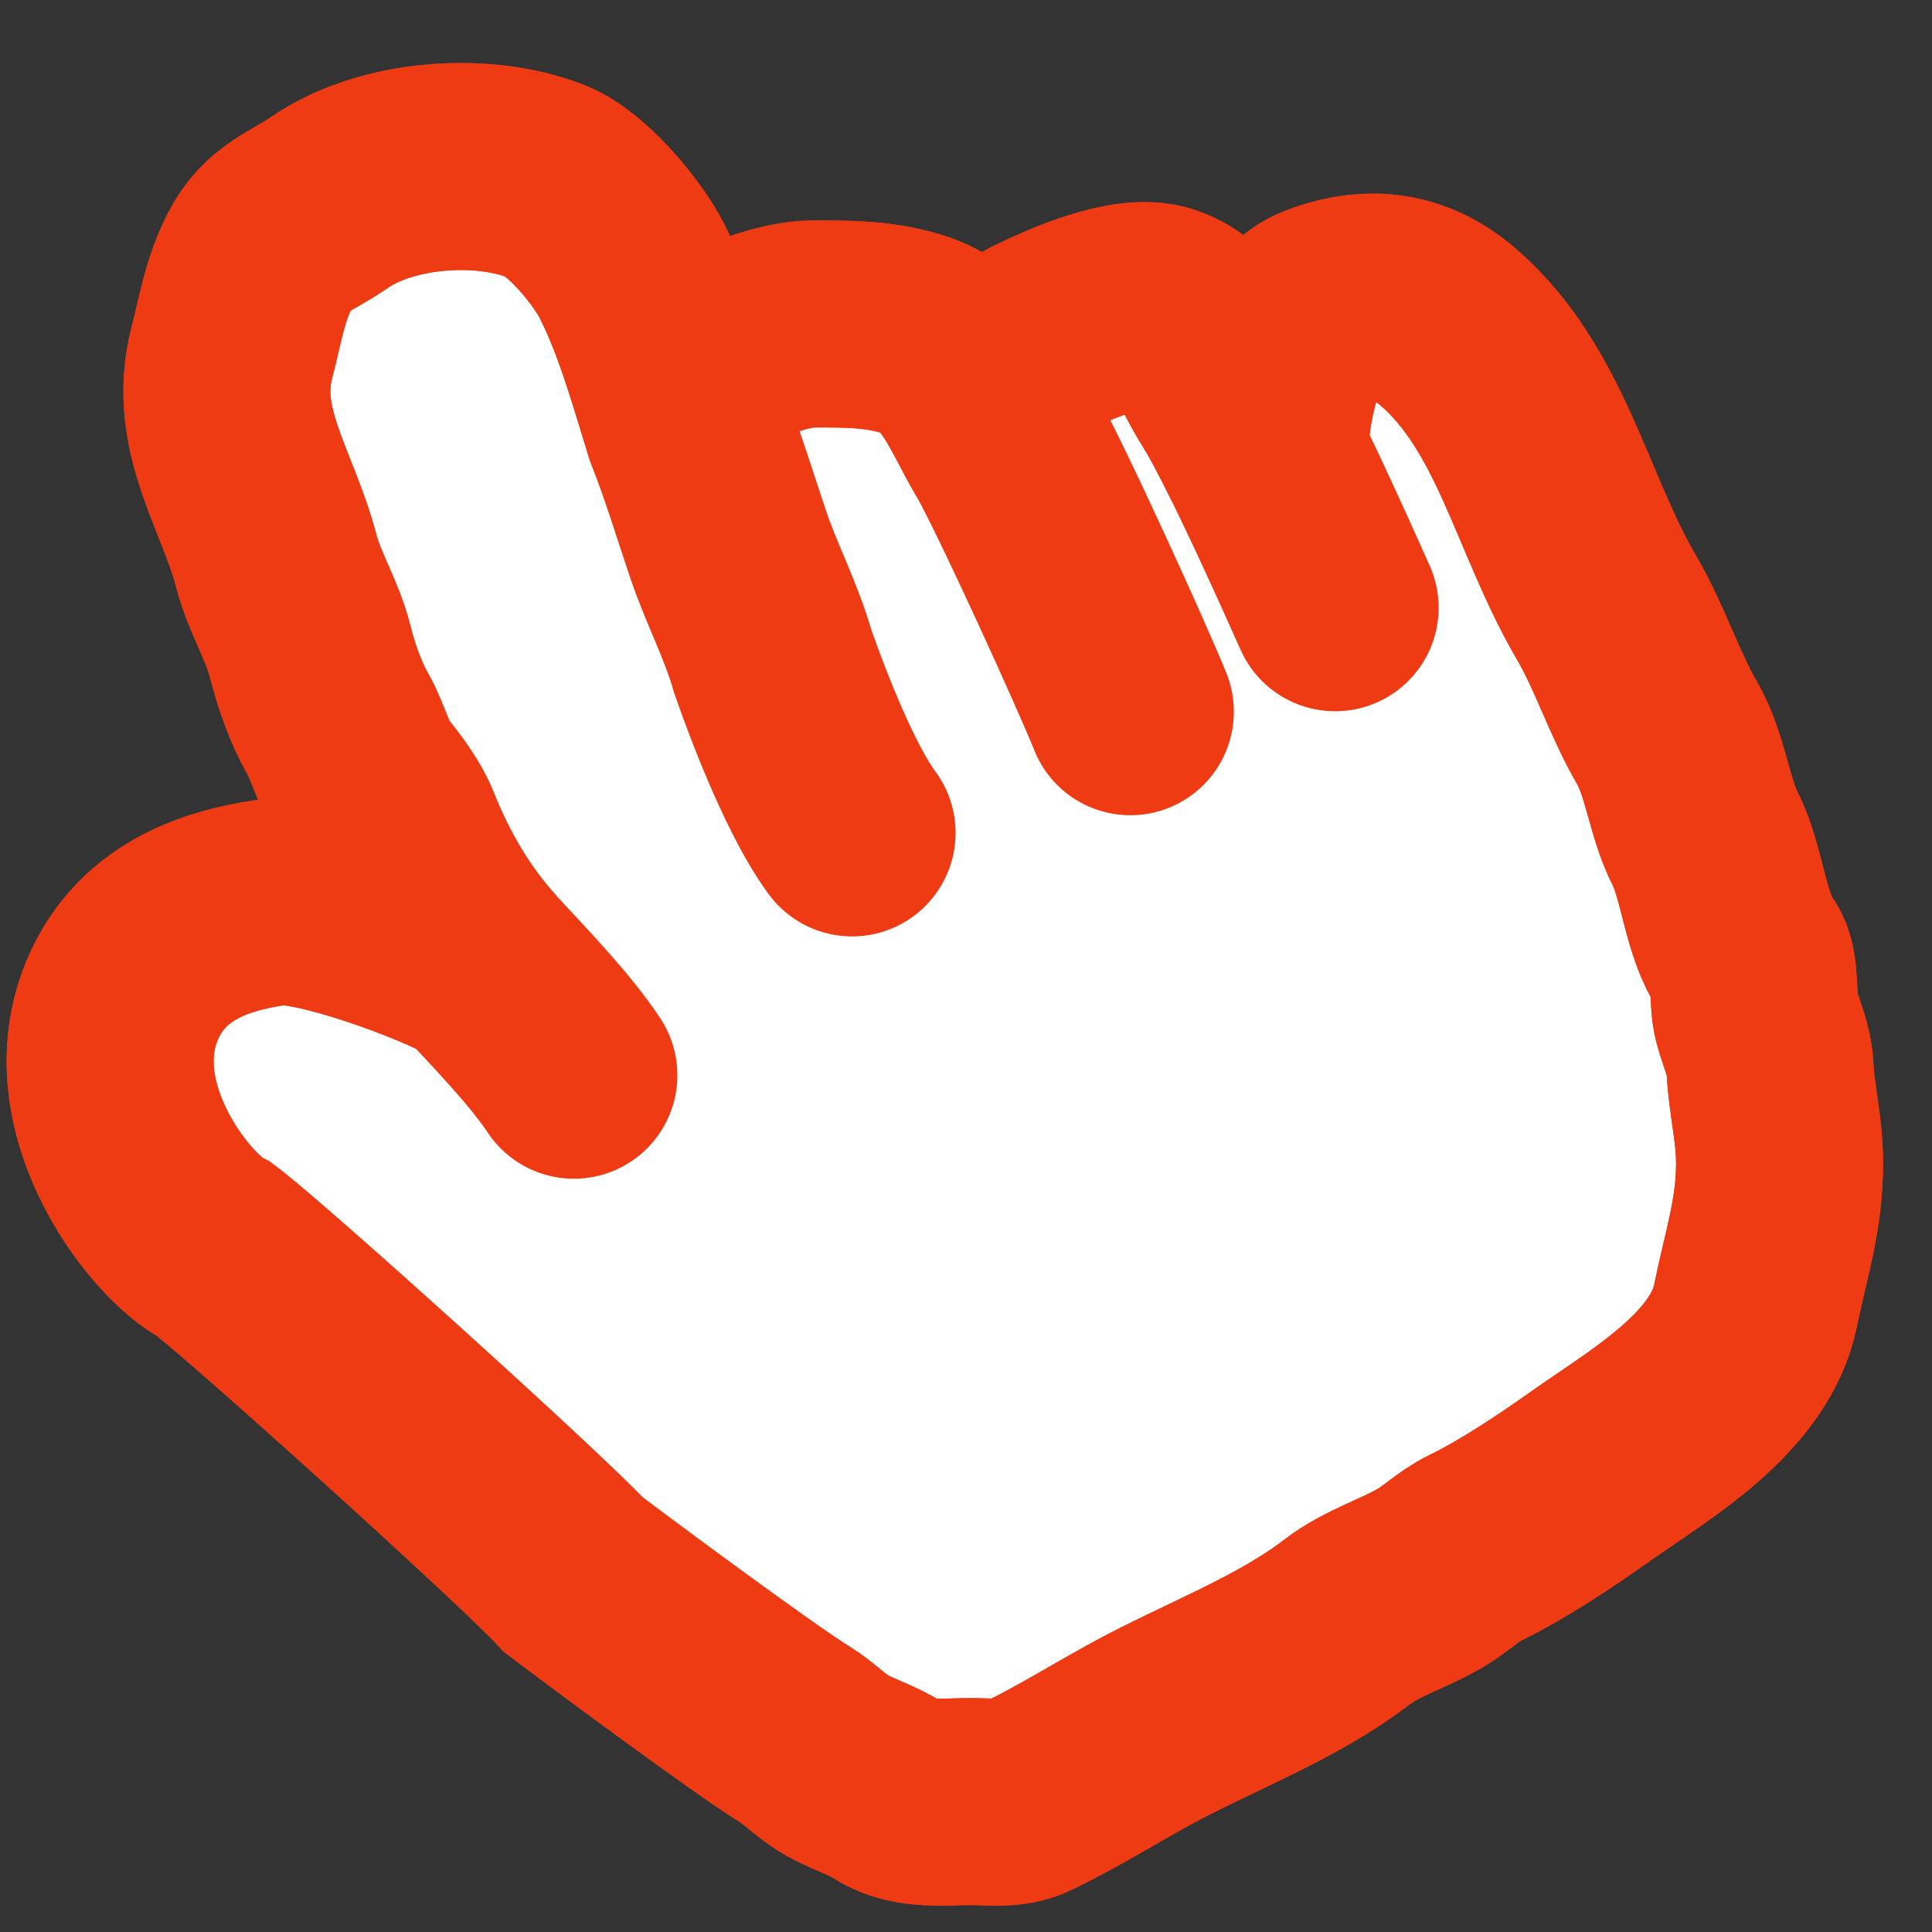 <svg width="28" height="28" stroke="#EE3B14" stroke-width="3" stroke-linecap="round" viewBox="0 0 28 28" fill="none"
     xmlns="http://www.w3.org/2000/svg">
    <rect x="0" y="0" width="28" height="28" fill="#333333" stroke="none"/>
    <path d="M6.951 13.987C6.441 13.428 6.051 12.764 5.763 12.041C5.666 11.8 5.473 11.544 5.314 11.349C5.128 11.121 5.045 10.75 4.896 10.491C4.72 10.184 4.582 9.788 4.494 9.437C4.379 8.985 4.123 8.585 4.006 8.137C3.735 7.095 3.07 6.227 3.36 5.111C3.486 4.625 3.542 4.22 3.766 3.777C4.006 3.302 4.364 3.218 4.772 2.936C5.607 2.359 7.004 2.264 7.922 2.63C8.357 2.804 8.943 3.5 9.16 3.93C9.501 4.604 9.711 5.356 9.94 6.094C9.755 5.251 11.162 4.695 11.791 4.695L11.808 4.695C12.296 4.695 12.716 4.695 13.184 4.831C13.974 5.06 14.178 5.755 14.577 6.437C14.549 6.003 14.542 5.163 15.03 4.924C15.466 4.712 16.365 4.303 16.846 4.466C17.391 4.65 17.506 5.16 17.851 5.706C17.975 5.903 18.145 6.228 18.328 6.6C18.328 5.965 18.551 4.699 19.136 4.466C19.8 4.2 20.42 4.25 20.985 4.737C22.193 5.78 22.481 7.436 23.284 8.808C23.622 9.387 23.83 10.053 24.158 10.618C24.429 11.086 24.478 11.691 24.711 12.152C24.966 12.654 25.004 13.424 25.319 13.856C25.452 14.038 25.393 14.488 25.458 14.731C25.526 14.983 25.638 15.214 25.652 15.479C25.675 15.94 25.791 16.372 25.791 16.855C25.791 17.615 25.592 18.184 25.443 18.92C25.215 20.045 23.9 20.796 23.09 21.368C22.549 21.75 21.949 22.155 21.368 22.439C21.15 22.545 20.951 22.739 20.741 22.863C20.347 23.096 19.883 23.229 19.519 23.509C18.634 24.189 17.491 24.603 16.527 25.132C15.947 25.451 15.48 25.746 14.891 26.033C14.637 26.157 14.352 26.11 14.074 26.11C13.709 26.11 13.219 26.171 12.89 25.957C12.658 25.805 12.382 25.724 12.14 25.591C11.91 25.465 11.729 25.264 11.513 25.132C10.952 24.79 8.835 23.221 8.309 22.821C7.74 22.196 3.773 18.614 3.11 18.11C2.456 17.791 0.997 15.921 1.864 14.3C2.374 13.348 3.41 13.156 3.96 13.075C4.573 12.986 6.386 13.659 6.951 13.987Z"
          fill="white"/>
    <path d="M8.317 15.583C7.958 15.039 7.32 14.392 6.951 13.987M6.951 13.987C6.441 13.428 6.051 12.764 5.763 12.041C5.666 11.8 5.473 11.544 5.314 11.349C5.128 11.121 5.045 10.75 4.896 10.491C4.72 10.184 4.582 9.788 4.494 9.437C4.379 8.985 4.123 8.585 4.006 8.137C3.735 7.095 3.07 6.227 3.36 5.111C3.486 4.625 3.542 4.22 3.766 3.777C4.006 3.302 4.364 3.218 4.772 2.936C5.607 2.359 7.004 2.264 7.922 2.63C8.357 2.804 8.943 3.5 9.16 3.93C9.521 4.644 9.735 5.445 9.98 6.225M6.951 13.987C6.386 13.659 4.573 12.986 3.96 13.075C3.41 13.156 2.374 13.348 1.864 14.3C0.997 15.921 2.456 17.791 3.11 18.11C3.773 18.614 7.74 22.196 8.309 22.821C8.835 23.221 10.952 24.79 11.513 25.132C11.729 25.264 11.91 25.465 12.14 25.591C12.382 25.724 12.658 25.805 12.89 25.957C13.219 26.171 13.709 26.11 14.074 26.11C14.352 26.11 14.637 26.157 14.891 26.033C15.48 25.746 15.947 25.451 16.527 25.132C17.491 24.603 18.634 24.189 19.519 23.509C19.883 23.229 20.347 23.096 20.741 22.863C20.951 22.739 21.15 22.545 21.368 22.439C21.949 22.155 22.549 21.75 23.09 21.368C23.9 20.796 25.215 20.045 25.443 18.92C25.592 18.184 25.791 17.615 25.791 16.855C25.791 16.372 25.675 15.94 25.652 15.479C25.638 15.214 25.526 14.983 25.458 14.731C25.393 14.488 25.452 14.038 25.319 13.856C25.004 13.424 24.966 12.654 24.711 12.152C24.478 11.691 24.429 11.086 24.158 10.618C23.83 10.053 23.622 9.387 23.284 8.808C22.481 7.436 22.193 5.78 20.985 4.737C20.42 4.25 19.8 4.2 19.136 4.466C18.551 4.699 18.328 5.965 18.328 6.6M9.98 6.225C10.171 6.696 10.386 7.395 10.553 7.89C10.746 8.462 11.032 8.996 11.199 9.585C11.453 10.315 11.921 11.496 12.349 12.071M9.98 6.225C9.61 5.309 11.13 4.695 11.791 4.695C12.287 4.695 12.711 4.693 13.184 4.831C13.974 5.06 14.178 5.755 14.577 6.437M14.577 6.437C14.913 7.01 16.136 9.697 16.382 10.315M14.577 6.437C14.549 6.003 14.542 5.163 15.03 4.924C15.466 4.712 16.365 4.303 16.846 4.466C17.391 4.65 17.506 5.16 17.851 5.706C18.233 6.313 19.049 8.134 19.35 8.808"
    />
</svg>